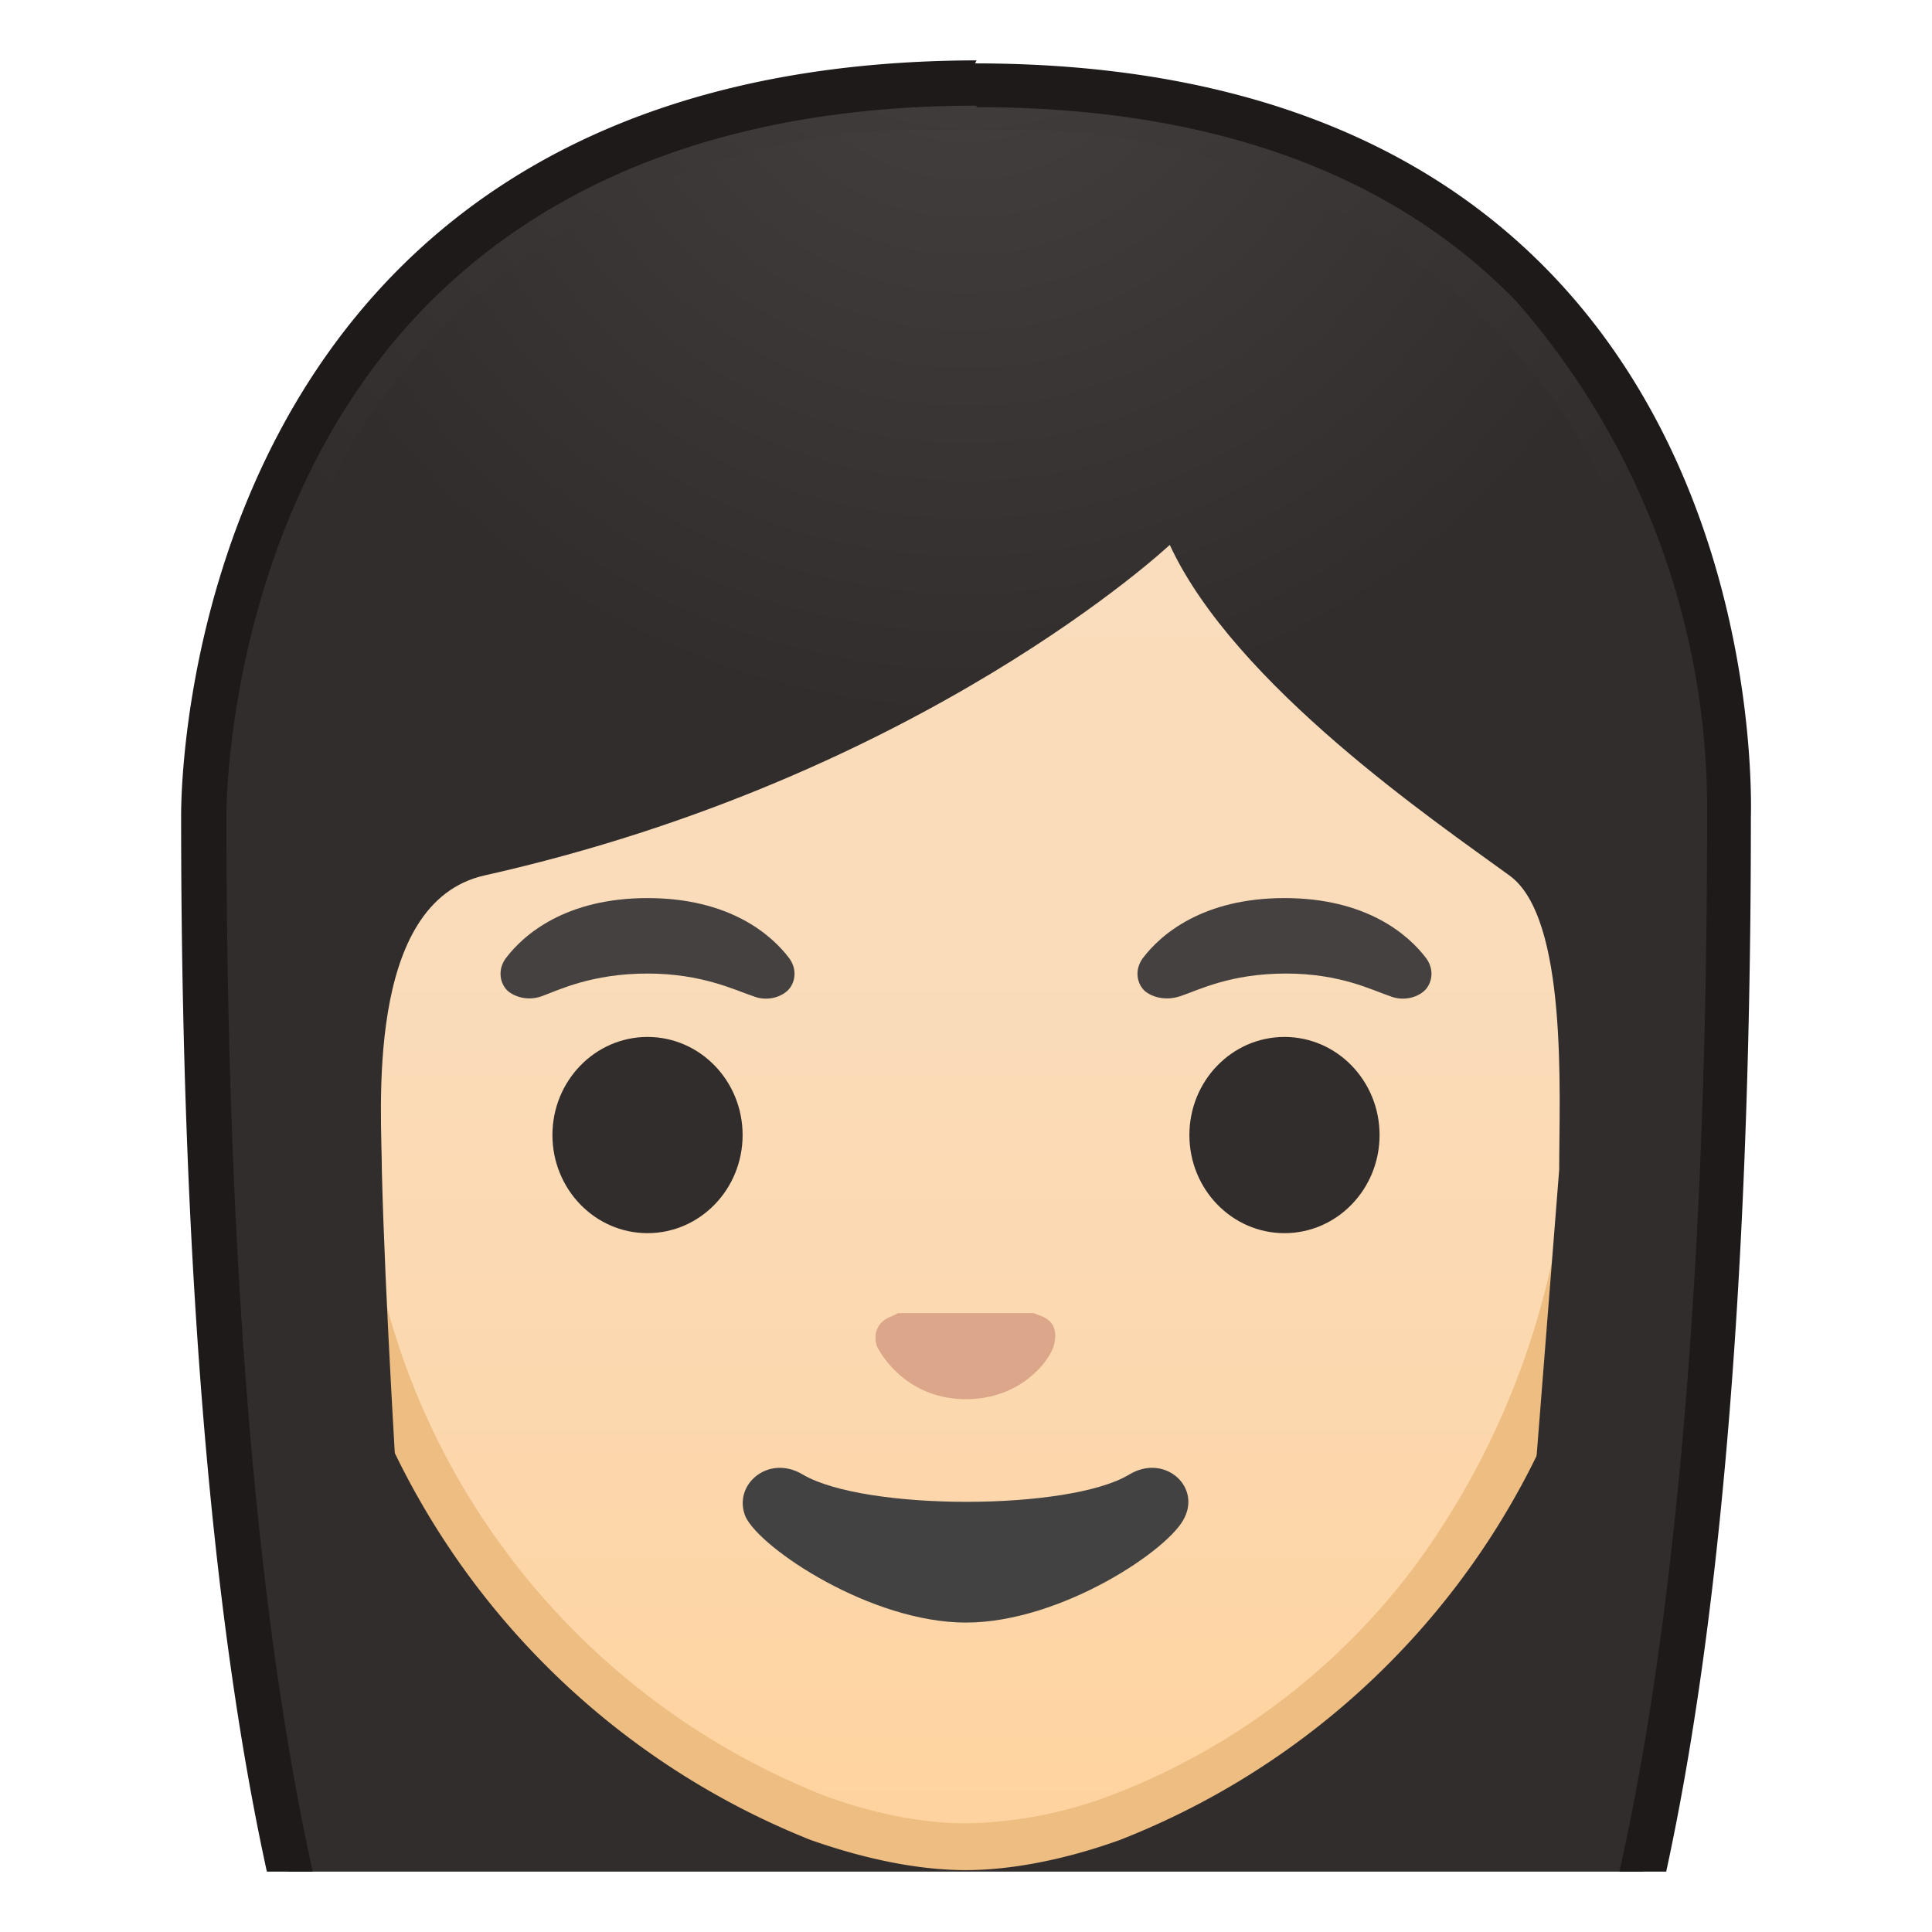 <svg viewBox="0 0 128 128" xmlns="http://www.w3.org/2000/svg" xmlns:xlink="http://www.w3.org/1999/xlink"><defs><path id="a" d="M4 4h120v120H4z"/></defs><clipPath id="b"><use xlink:href="#a"/></clipPath><g clip-path="url(#b)"><radialGradient id="c" cx="137" cy="-17.7" r="75.7" gradientTransform="matrix(.826 0 0 .826 -48.9 2.8)" gradientUnits="userSpaceOnUse"><stop stop-color="#454140" offset="0"/><stop stop-color="#312D2D" offset="1"/></radialGradient><path d="M42 154.8s-9.1-.5-13.7-6.8C16 130.8 13.4 87.5 13.4 54.2a53 53 0 0 1 14-35.2A50.7 50.7 0 0 1 64.7 5.6c15.9 0 28.2 4.5 36.8 13.2a51.6 51.6 0 0 1 13 35.3c0 33.4-2.5 76.8-14.8 93.9-4.5 6.2-13.2 6.7-13.7 6.8H42z" fill="url(#c)"/><path d="M64.7 7.1c15.4 0 27.4 4.3 35.7 12.8A51 51 0 0 1 113.1 54v.2c0 46.8-5.2 79.8-14.7 92.9-4 5.5-11.8 6.1-12.4 6.2H42c-.6 0-8.5-.7-12.5-6.2C20.1 134 15 101 15 54c0-.8.1-20.6 13.5-34C37 11.5 49.2 7 64.7 7m0-3C11.5 4.1 12 53.4 12 54.1c0 32 2.4 77 15.2 94.7 5 7 14.8 7.5 14.8 7.5h44s9.8-.4 14.9-7.5C113.7 131.1 116 86 116 54.2c0-.8 1.9-50-51.4-50z" fill="#1F1A1A"/><linearGradient id="d" x1="64" x2="64" y1="121.6" y2="22.2" gradientUnits="userSpaceOnUse"><stop stop-color="#FFD29C" offset="0"/><stop stop-color="#FFD39E" offset="0"/><stop stop-color="#FCD8AF" offset=".3"/><stop stop-color="#FADCBA" offset=".6"/><stop stop-color="#F9DDBD" offset="1"/></linearGradient><path d="M64 122.3c-3 0-6.3-.6-9.8-1.9a50 50 0 0 1-31.7-49c0-16 4.4-29.1 12.7-38C42.5 25.3 52.8 21 64 21s21.4 4.3 28.8 12.2a55 55 0 0 1 12.7 38.1 50 50 0 0 1-31.8 49 30 30 0 0 1-9.7 1.9z" fill="url(#d)"/><path d="M64 22.6c10.8 0 20.6 4.2 27.7 11.8 8 8.6 12.3 21.4 12.3 37a53 53 0 0 1-10 32 45.3 45.3 0 0 1-20.8 15.7 28.4 28.4 0 0 1-9.2 1.7c-2.8 0-6-.6-9.3-1.8A48.5 48.5 0 0 1 24 71.4c0-15.6 4.2-28.4 12.3-37 7-7.6 16.9-11.8 27.7-11.8m0-3c-22.3 0-43 16.6-43 51.8a52 52 0 0 0 32.7 50.5c3.7 1.3 7.2 2 10.3 2 3 0 6.6-.7 10.2-2A51.7 51.7 0 0 0 107 71.4c0-35.2-20.7-51.8-43-51.8z" fill="#EDBD82"/><defs><path id="e" d="M20.4 114.2l-2-66.9C18.4 25.3 39 8.6 61 8.6h6.4c22 0 42.3 16.7 42.3 38.7l-2 66.5-87.2.4z"/></defs><clipPath id="f"><use xlink:href="#e"/></clipPath><g clip-path="url(#f)"><radialGradient id="g" cx="165.1" cy="-5.5" r="62.6" gradientTransform="matrix(.796 0 0 .796 -67.4 2.6)" gradientUnits="userSpaceOnUse"><stop stop-color="#454140" offset="0"/><stop stop-color="#312D2D" offset="1"/></radialGradient><path d="M113.2 54.2S114.5 8 64.1 8 14.8 54.2 14.8 54.2s.4 59 4.1 66.7 9.4 7.4 9.4 7.4-2.6-34.4-3-50.7c0-3.8-1.2-17.8 6.8-19.6 29-6.5 45.4-21.9 45.4-21.9C81.8 45.4 95.2 54.5 100 58c3.9 2.8 3.3 14.5 3.3 19.5l-4 50.7s6 .5 10-7.3 4-66.7 4-66.7z" fill="url(#g)"/></g><path d="M69 87.2l-.5-.2h-9l-.4.2c-.9.3-1.3 1.1-1 2 .5 1 2.3 3.5 5.9 3.5s5.5-2.5 5.8-3.5 0-1.7-.8-2z" fill="#DBA689"/><ellipse cx="42.9" cy="75.2" rx="6.3" ry="6.5" fill="#312D2D"/><ellipse cx="85.1" cy="75.2" rx="6.3" ry="6.5" fill="#312D2D"/><radialGradient id="h" cx="42.9" cy="62.8" r="7.3" gradientUnits="userSpaceOnUse"><stop stop-color="#454140" offset=".1"/><stop stop-color="#454140" offset="1"/></radialGradient><path d="M52.3 63.5c-1.2-1.6-4-4-9.4-4s-8.2 2.4-9.4 4c-.5.7-.4 1.5 0 2 .3.4 1.3.9 2.4.5s3.3-1.5 7-1.5c3.6 0 5.8 1.1 7 1.5 1 .4 2 0 2.4-.5.4-.5.5-1.3 0-2z" fill="url(#h)"/><radialGradient id="i" cx="85.1" cy="62.8" r="7.3" gradientUnits="userSpaceOnUse"><stop stop-color="#454140" offset=".1"/><stop stop-color="#454140" offset="1"/></radialGradient><path d="M94.5 63.5c-1.2-1.6-4-4-9.4-4s-8.2 2.4-9.4 4c-.5.7-.4 1.5 0 2 .3.4 1.3.9 2.5.5s3.3-1.5 7-1.5c3.6 0 5.7 1.1 6.9 1.5 1 .4 2 0 2.4-.5.4-.5.5-1.3 0-2z" fill="url(#i)"/><path d="M74.8 97.7c-4 2.4-17.5 2.4-21.6 0-2.3-1.4-4.7.7-3.8 2.8 1 2.1 8.3 7 14.6 7s13.6-4.9 14.5-7c1-2.1-1.4-4.2-3.7-2.8z" fill="#424242"/></g></svg>